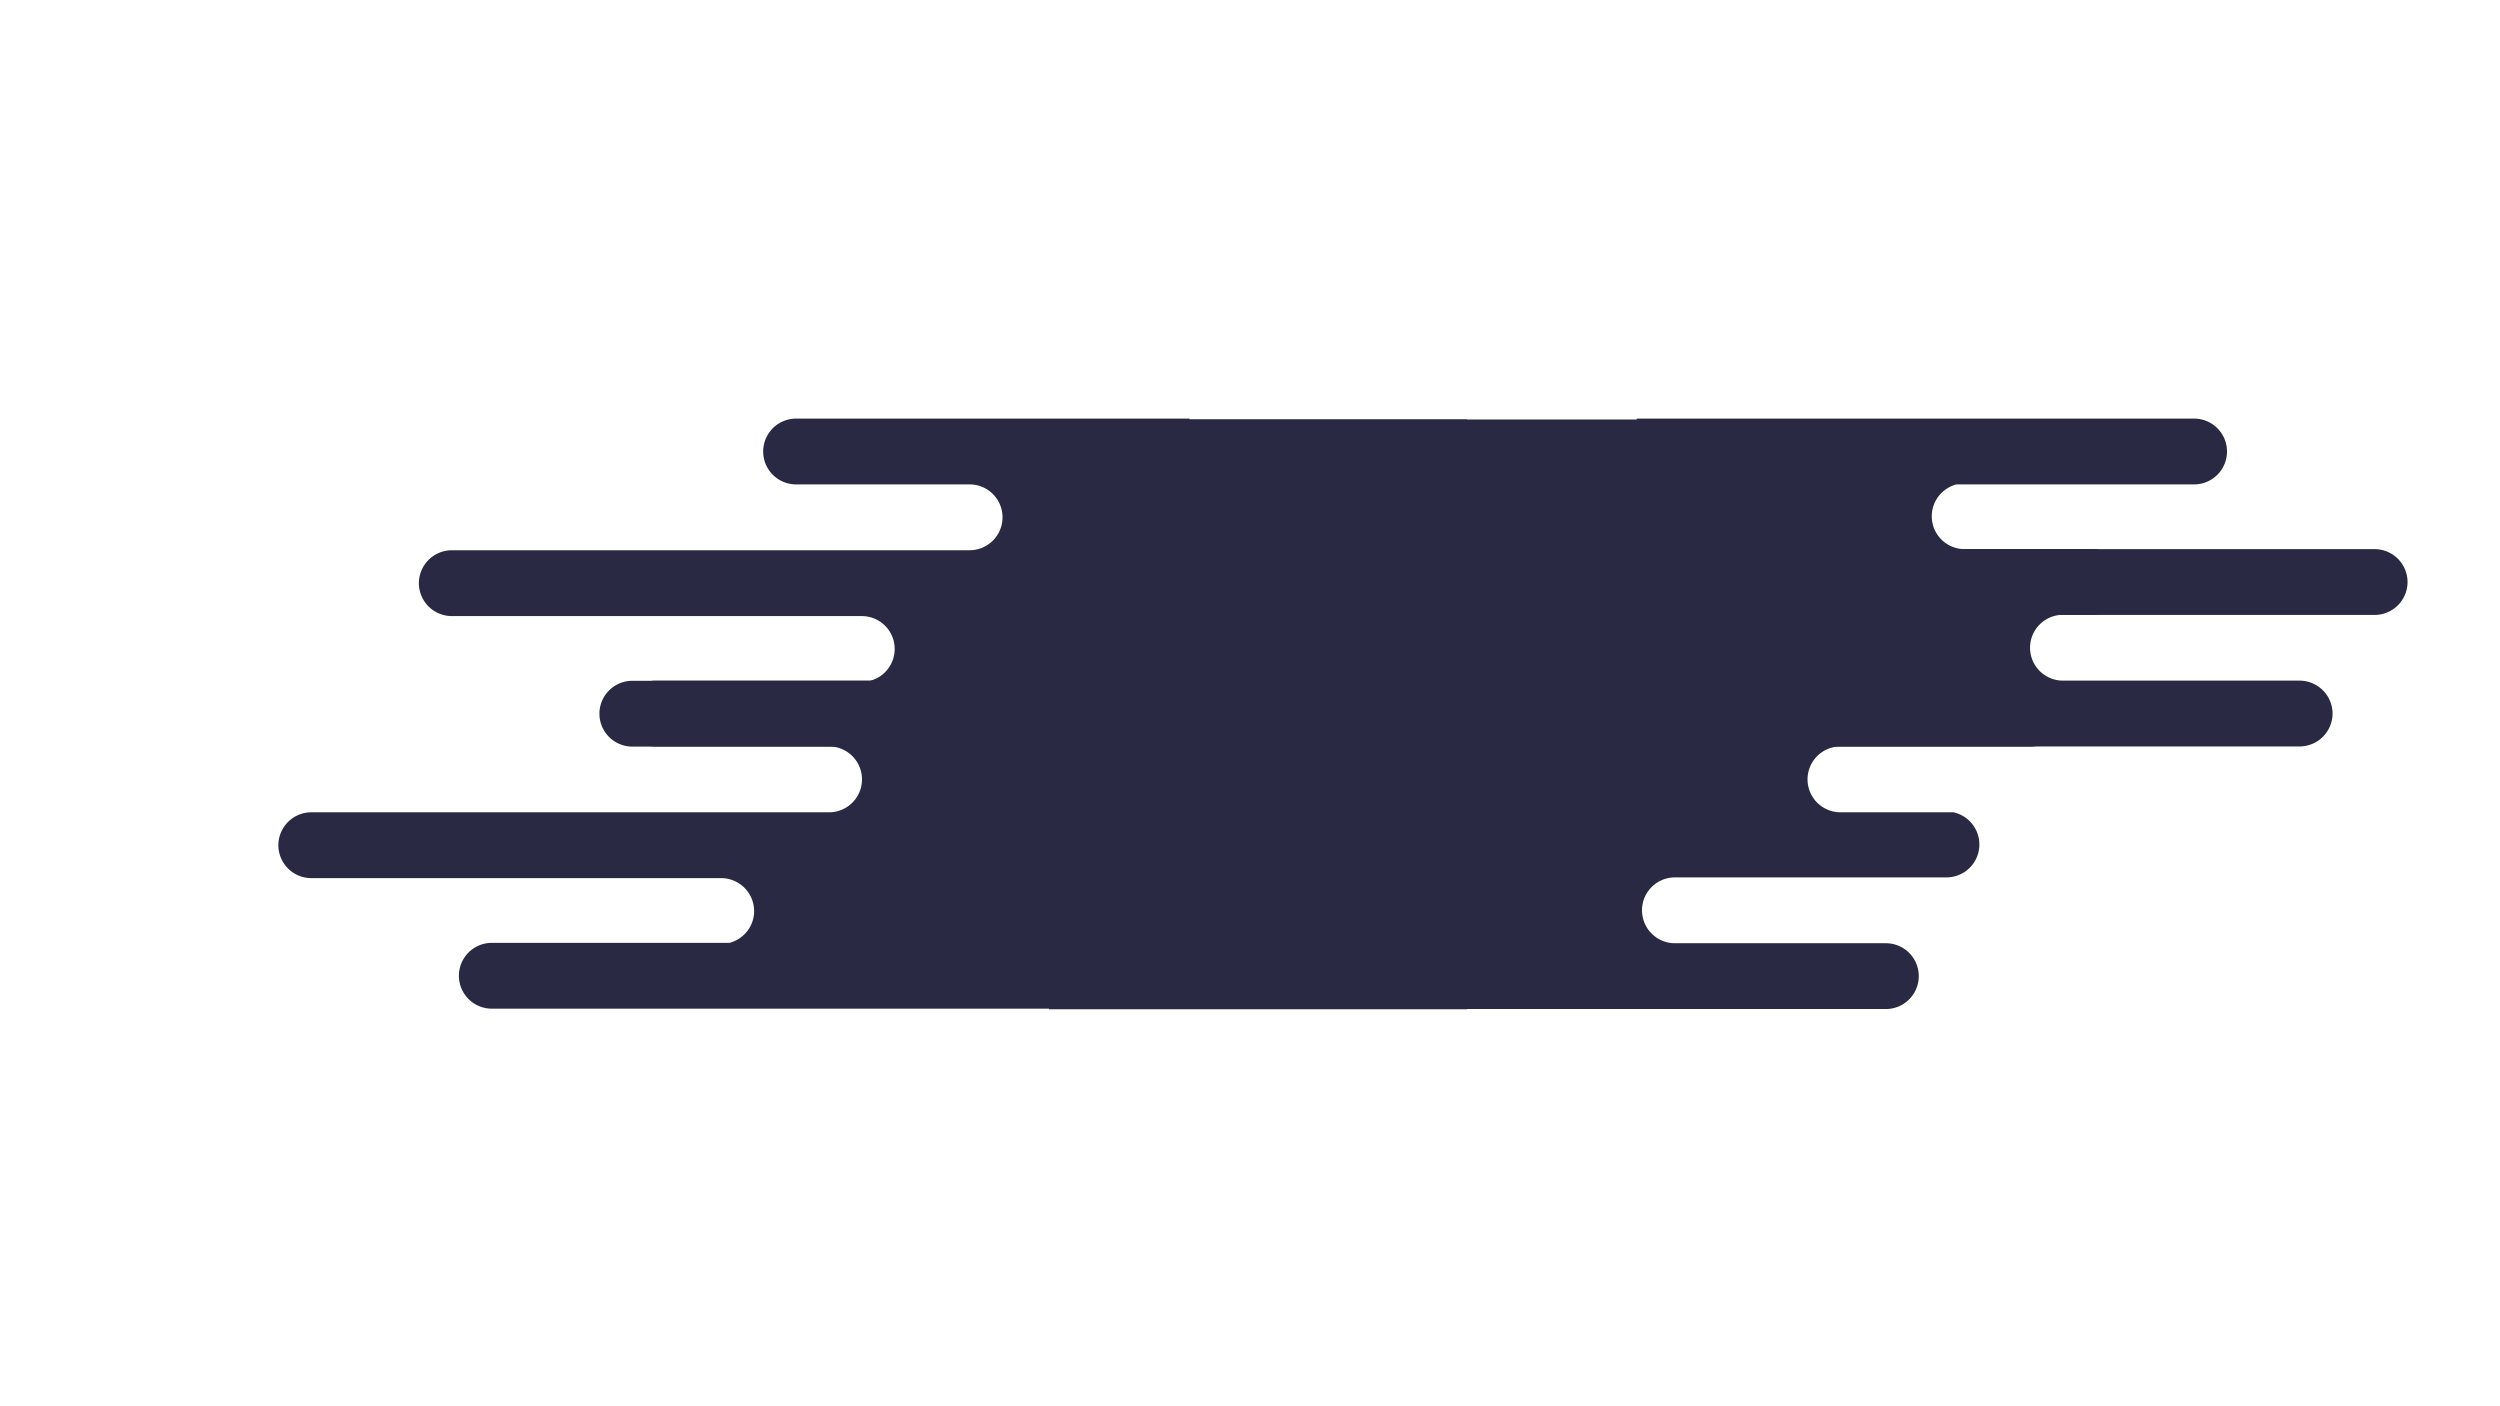 <svg id="Layer_1" data-name="Layer 1" xmlns="http://www.w3.org/2000/svg" viewBox="0 0 1920 1080"><defs><style>.cls-1{fill:#292944;}</style></defs><title>asset</title><path class="cls-1" d="M1088.11,421.61V774.93h360.74a25.27,25.27,0,0,0,0-50.53H1286.34a25.28,25.28,0,1,1,0-50.56h208.6a25.28,25.28,0,0,0,5.23-50h-86.7a25.28,25.28,0,1,1,0-50.56H1766.1A25.39,25.39,0,0,0,1791.41,548a25.39,25.39,0,0,0-25.31-25.28H1584.35a25.27,25.27,0,1,1,0-50.54h22.21a25.28,25.28,0,0,0,0-50.56Z"/><path class="cls-1" d="M1849,447a25.35,25.35,0,0,1-25.25,25.29h-397.7a25.28,25.28,0,1,0,0,50.56h133.77a25.27,25.27,0,0,1,0,50.53H1257.06V321.49h428.51a25.27,25.27,0,0,1,0,50.53h-183a25.42,25.42,0,0,0-11.55,6.61,25.23,25.23,0,0,0,17.86,43.1h314.86A25.33,25.33,0,0,1,1849,447Z"/><path class="cls-1" d="M321.7,447.87A25.37,25.37,0,0,1,347,422.58H744.66a25.28,25.28,0,1,0,0-50.56H610.89a25.27,25.27,0,0,1,0-50.53H913.65v251.9H485.13a25.27,25.27,0,0,1,0-50.53h183a25.25,25.25,0,0,0-6.31-49.71H347A25.33,25.33,0,0,1,321.7,447.87Z"/><path class="cls-1" d="M213.77,649.12A25.37,25.37,0,0,1,239,623.84H636.73a25.28,25.28,0,1,0,0-50.56H503a25.27,25.27,0,0,1,0-50.53H805.72v251.9H377.21a25.27,25.27,0,0,1,0-50.53h183a25.42,25.42,0,0,0,11.55-6.61,25.11,25.11,0,0,0,7.42-17.82,25.37,25.37,0,0,0-25.28-25.29H239A25.33,25.33,0,0,1,213.77,649.12Z"/><rect class="cls-1" x="805.58" y="322.17" width="321.06" height="452.95"/><rect class="cls-1" x="913.49" y="322.17" width="401" height="305.08"/></svg>